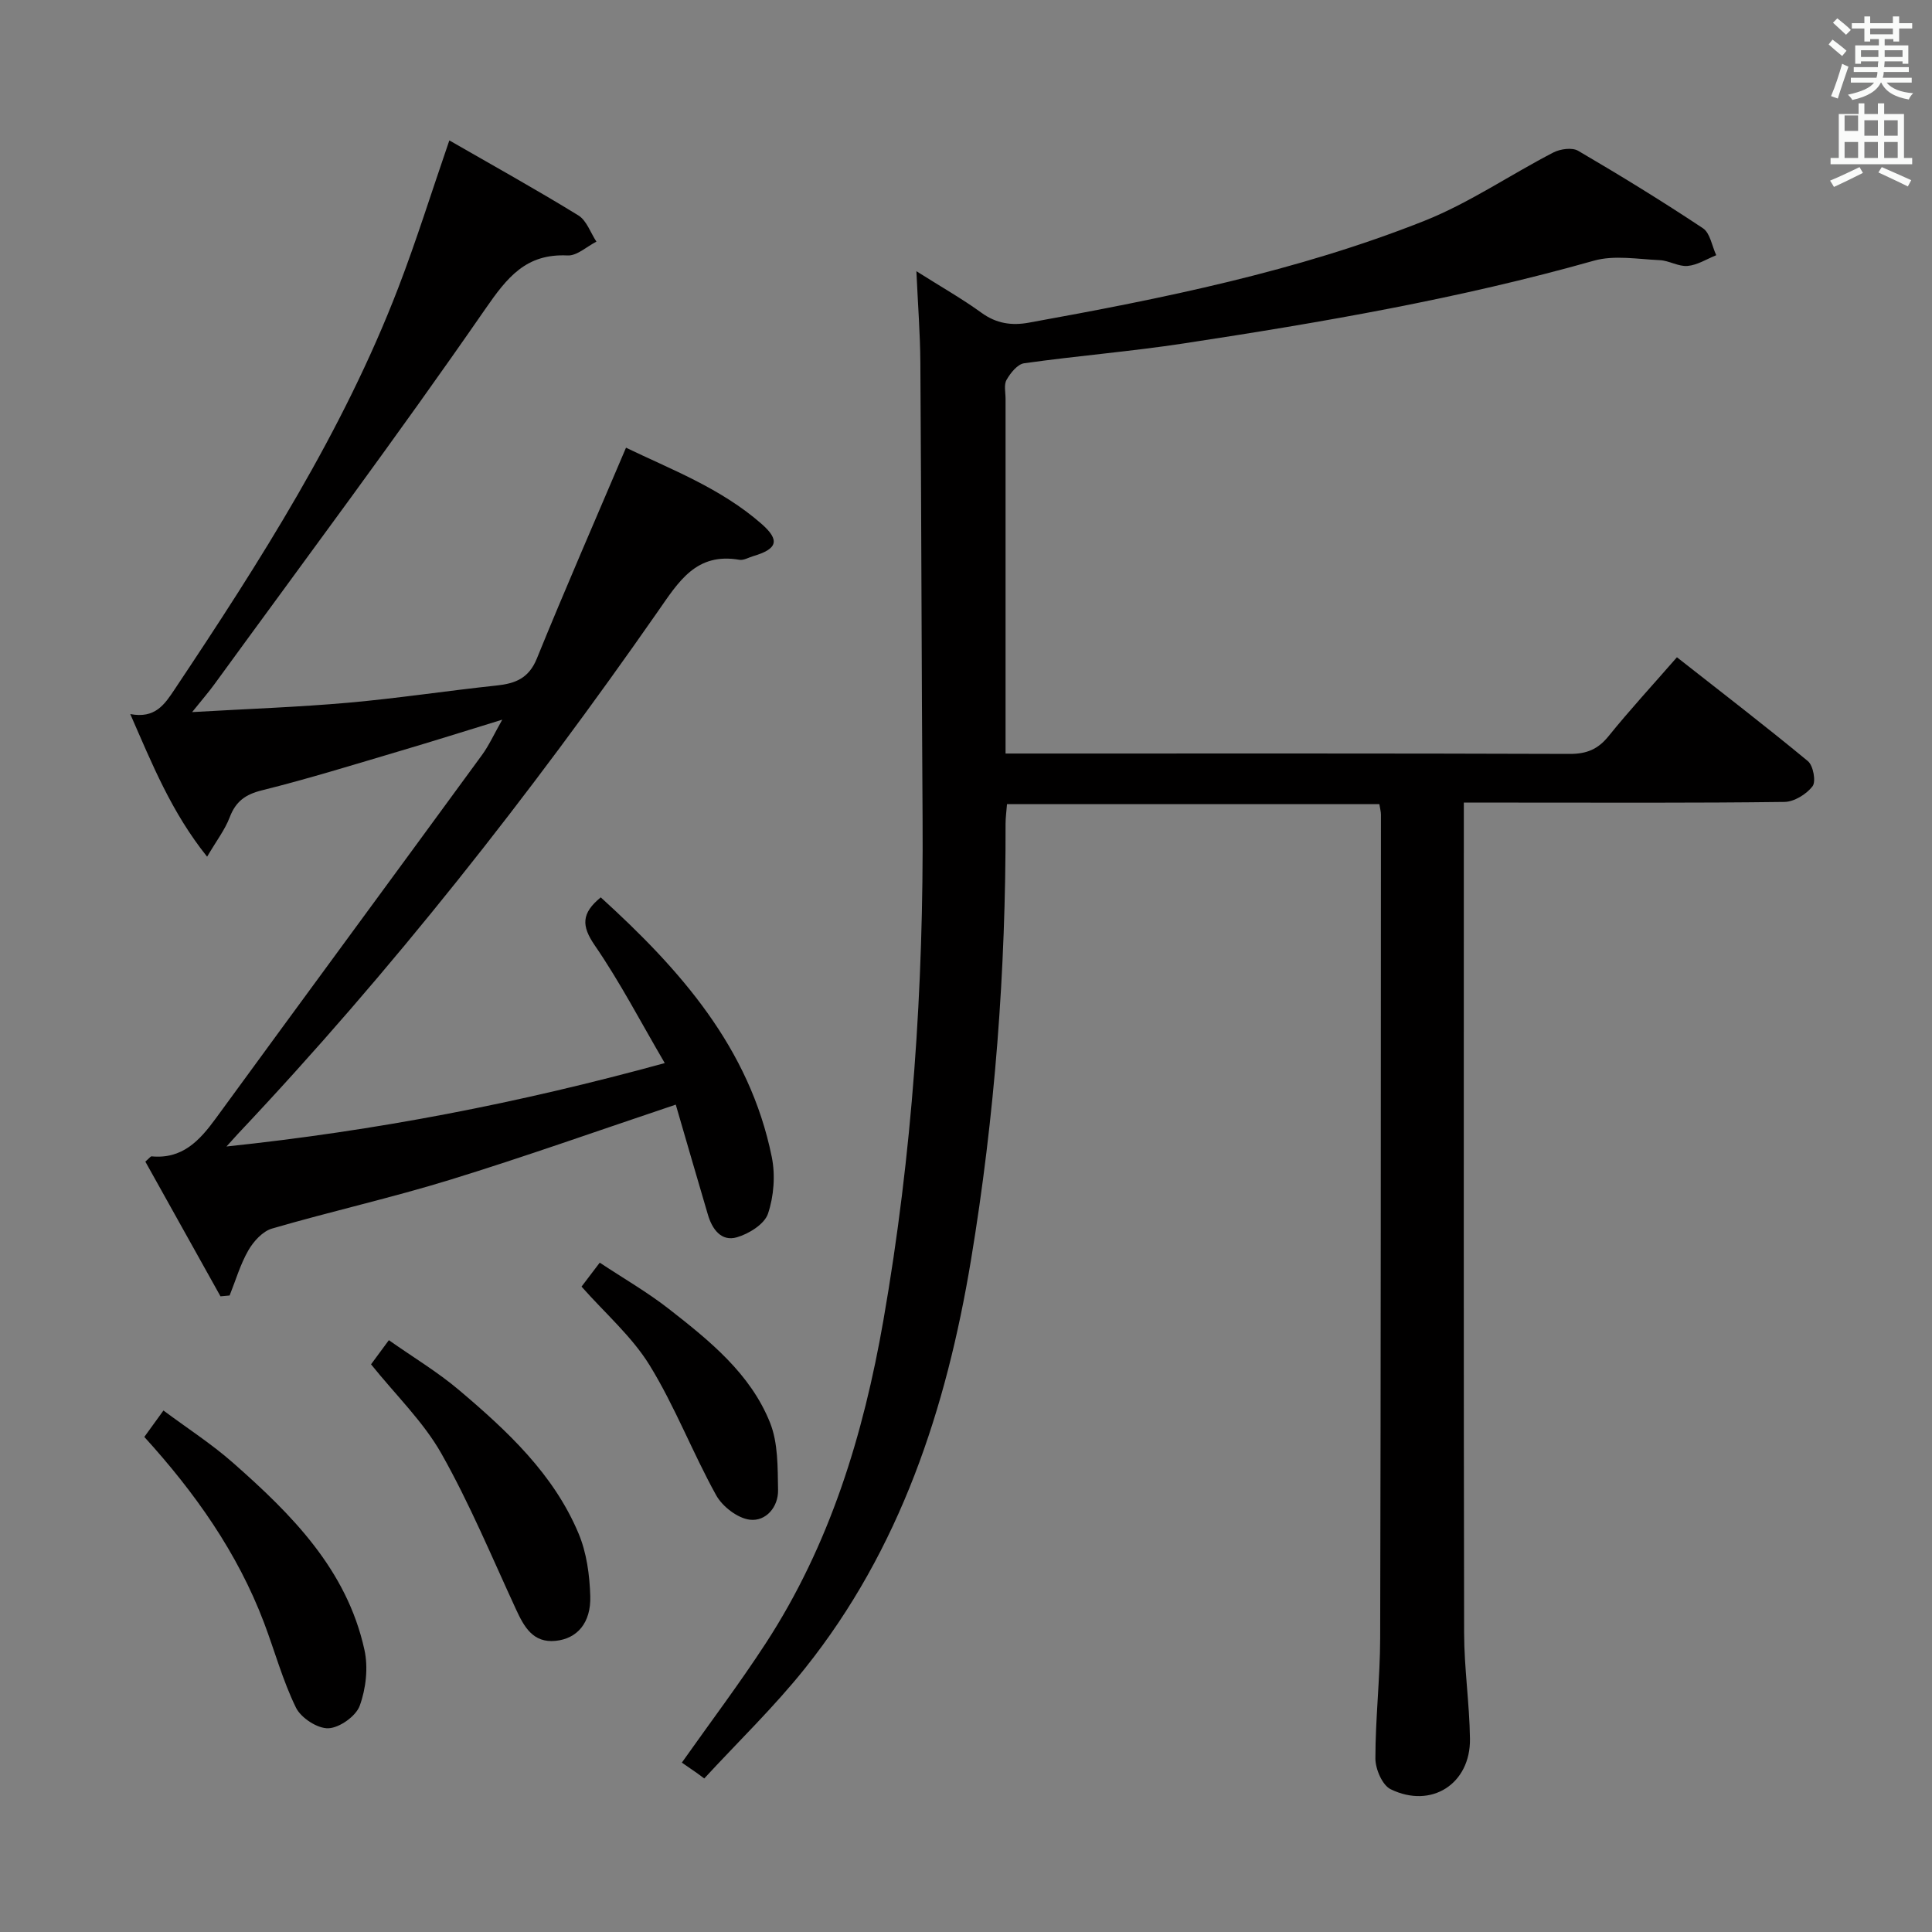 <svg enable-background="new 0 0 400 400" viewBox="0 0 400 400" xmlns="http://www.w3.org/2000/svg"><rect x="0" y="0" width="400" height="400" fill="#808080" stroke="none"/><path d="m378.6 9.2.8-1c.9.7 1.9 1.4 2.9 2.3l-.9 1.1c-1.1-.9-2-1.7-2.8-2.4zm.5 10.7c.9-2.1 1.6-4.3 2.3-6.7.4.2.8.4 1.3.6-.7 2.1-1.5 4.3-2.2 6.6zm.4-15.2.9-.9c1 .8 2 1.6 2.8 2.4l-1 1c-1-.9-1.9-1.8-2.7-2.5zm12.5-1.3h1.2v1.4h2.7v1.1h-2.7v2.7h-1.2v-.5h-1.8v1.3h4.9v3.8h-1.2v-.5h-3.7c0 .4-.1.9-.1 1.2h5.1v1h-5.2c0 .5-.1.9-.2 1.2h6v1h-5.2c1.1 1.3 2.9 2 5.5 2.2-.4.4-.7.8-.9 1.3-2.9-.5-4.8-1.6-5.7-3.5h-.1c-.8 1.7-2.7 2.9-5.9 3.6-.2-.4-.6-.8-.9-1.1 2.8-.6 4.6-1.4 5.4-2.5h-4.8v-1h5.3c.1-.3.2-.7.2-1.2h-4.9v-1h5c0-.4 0-.8.1-1.2h-3.6v.5h-1.2v-3.8h4.9v-1.3h-1.8v.5h-1.2v-2.7h-2.6v-1.1h2.6v-1.4h1.2v1.4h4.7v-1.4zm-6.7 8.4h3.6c0-.4 0-.9 0-1.4h-3.6zm1.9-4.7h4.7v-1.2h-4.7zm6.7 3.3h-3.7v1.4h3.7z" fill="#fafbfa"/><path d="m384.7 21.4h1.3v2.2h2.8v-2.2h1.3v2.2h4.1v9.1h1.7v1.3h-16.9v-1.3h1.7v-9.1h4.1v-2.2zm.3 13.2.7 1.2c-1.8.9-3.8 1.9-6 2.9-.2-.4-.5-.8-.8-1.3 2.4-1 4.4-2 6.1-2.8zm-3.1-7.5h2.8v-3.2h-2.8v4.2zm0 5.6h2.8v-3.3h-2.8zm4.1-4.6h2.8v-3.2h-2.8zm0 4.6h2.8v-3.3h-2.8zm3.6 1.9c2.1.9 4.1 1.8 6.1 2.7l-.7 1.3c-2.2-1.1-4.2-2-6.1-2.9zm3.3-9.7h-2.8v3.2h2.8zm-2.8 7.8h2.8v-3.3h-2.8z" fill="#fafbfa"/><g fill="#010000"><path d="m144.35 367.13c-1.18-.82-2.37-1.64-3.18-2.2 5.92-8.38 11.92-16.34 17.35-24.67 13.3-20.41 20.25-43.2 24.39-66.98 5.99-34.33 8.33-68.95 8.1-103.78-.21-31.49-.25-62.98-.46-94.47-.04-5.9-.5-11.79-.82-18.88 5.2 3.29 9.5 5.72 13.48 8.61 3.07 2.23 6.24 2.69 9.77 2.05 27.8-5.03 55.51-10.61 81.85-21.06 9.33-3.7 17.8-9.54 26.78-14.18 1.43-.74 3.88-1.08 5.13-.35 8.75 5.12 17.4 10.43 25.84 16.04 1.49.99 1.86 3.68 2.75 5.58-1.97.79-3.9 2.04-5.93 2.22-1.88.17-3.84-1.12-5.8-1.2-4.54-.2-9.38-1.08-13.59.11-27.86 7.87-56.3 12.77-84.85 17.12-10.99 1.68-22.11 2.57-33.12 4.12-1.38.19-2.83 2.01-3.64 3.43-.59 1.01-.21 2.6-.21 3.93-.01 22.66 0 45.33 0 67.99v5.45h5.82c36.99 0 73.99-.05 110.98.08 3.51.01 5.85-.96 8.05-3.68 4.37-5.41 9.09-10.53 14.15-16.33 9.24 7.26 18.32 14.23 27.12 21.51 1.11.92 1.71 4.23.95 5.21-1.27 1.64-3.8 3.21-5.82 3.23-18.66.24-37.32.14-55.99.14-3.29 0-6.57 0-10.38 0v5.94c0 55.32-.05 110.65.06 165.97.01 7.3 1.11 14.59 1.21 21.9.14 9.34-7.98 14.58-16.42 10.46-1.73-.84-3.16-4.18-3.16-6.37 0-8.3.97-16.61.99-24.91.14-56.82.13-113.64.16-170.47 0-.63-.18-1.27-.33-2.2-25.67 0-51.23 0-77.09 0-.11 1.49-.3 2.78-.3 4.06.07 30.33-2.21 60.49-7.17 90.4-5.1 30.69-14.63 59.77-34.38 84.49-6.41 8.02-13.86 15.2-20.83 22.77-.49-.36-.98-.72-1.46-1.08z"/><path d="m137.63 220.1c-5.01-8.56-9.28-16.79-14.49-24.37-2.77-4.03-2.8-6.64 1.24-9.94 16.38 14.9 30.82 31.1 35.41 53.76.76 3.76.43 8.12-.79 11.74-.73 2.16-3.95 4.16-6.44 4.88-3.22.93-5.11-1.67-5.99-4.66-2.25-7.62-4.46-15.25-6.66-22.81-15.84 5.31-31.15 10.76-46.66 15.54-12.19 3.76-24.68 6.55-36.93 10.12-1.94.56-3.83 2.65-4.9 4.51-1.67 2.9-2.62 6.21-3.88 9.35-.63.06-1.26.11-1.89.17-5.2-9.31-10.39-18.62-15.56-27.89.82-.7 1.08-1.11 1.31-1.09 6.33.6 9.89-3.22 13.25-7.82 18.33-25.12 36.78-50.15 55.13-75.26 1.45-1.98 2.48-4.28 4.21-7.33-7.61 2.34-14.3 4.45-21.03 6.44-9.54 2.82-19.05 5.78-28.7 8.18-3.49.86-5.46 2.32-6.71 5.61-.96 2.53-2.69 4.77-4.67 8.14-7.42-9.28-11.35-19.13-15.91-29.53 5.16.98 7.1-1.98 9.21-5.15 17.65-26.46 34.78-53.21 46.27-83.08 3.74-9.72 6.84-19.68 10.58-30.54 8.99 5.17 17.96 10.15 26.7 15.52 1.72 1.05 2.53 3.59 3.75 5.44-1.99 1.01-4.03 2.96-5.97 2.86-8.62-.42-12.49 4.52-17.08 11.15-18.15 26.25-37.27 51.83-56.05 77.64-1.14 1.57-2.42 3.04-4.6 5.75 11.61-.67 21.99-1.03 32.32-1.94 10.25-.91 20.45-2.47 30.69-3.56 3.9-.41 6.69-1.48 8.36-5.59 5.87-14.43 12.11-28.71 18.46-43.65 9.17 4.44 19.61 8.35 28.09 15.8 3.85 3.39 3.23 5.18-1.75 6.65-.95.28-1.98.91-2.86.76-8.96-1.55-12.56 4.49-16.91 10.73-26.49 38-55.06 74.36-86.89 108.09-.55.59-1.08 1.2-2.4 2.65 30.92-3.26 60.33-8.92 90.74-17.27z"/><path d="m29.88 297.5c1.2-1.66 2.35-3.25 3.96-5.47 4.92 3.67 9.93 6.89 14.35 10.78 12.17 10.71 23.61 22.15 27.26 38.76.81 3.66.32 8.04-.97 11.58-.79 2.17-4.19 4.59-6.5 4.67-2.26.08-5.67-2.15-6.71-4.28-2.74-5.61-4.4-11.74-6.62-17.61-5.5-14.49-14.28-26.89-24.77-38.43z"/><path d="m76.82 282.47c1.09-1.48 2.17-2.93 3.69-5 4.99 3.52 10.11 6.58 14.6 10.39 9.93 8.41 19.51 17.32 24.67 29.62 1.68 3.99 2.3 8.63 2.43 12.99.16 5.51-2.69 8.8-7.18 9.25-4.68.47-6.52-2.89-8.21-6.55-5-10.83-9.6-21.9-15.45-32.25-3.71-6.55-9.37-12.01-14.55-18.45z"/><path d="m120.4 266.38c1.07-1.41 2.16-2.85 3.77-4.96 4.85 3.22 9.85 6.09 14.34 9.6 8.39 6.56 16.86 13.36 20.93 23.56 1.67 4.2 1.56 9.23 1.65 13.9.07 3.55-2.53 6.55-5.83 6.16-2.55-.3-5.7-2.73-7-5.09-4.88-8.81-8.51-18.35-13.77-26.9-3.67-5.95-9.22-10.76-14.09-16.27z"/></g></svg>